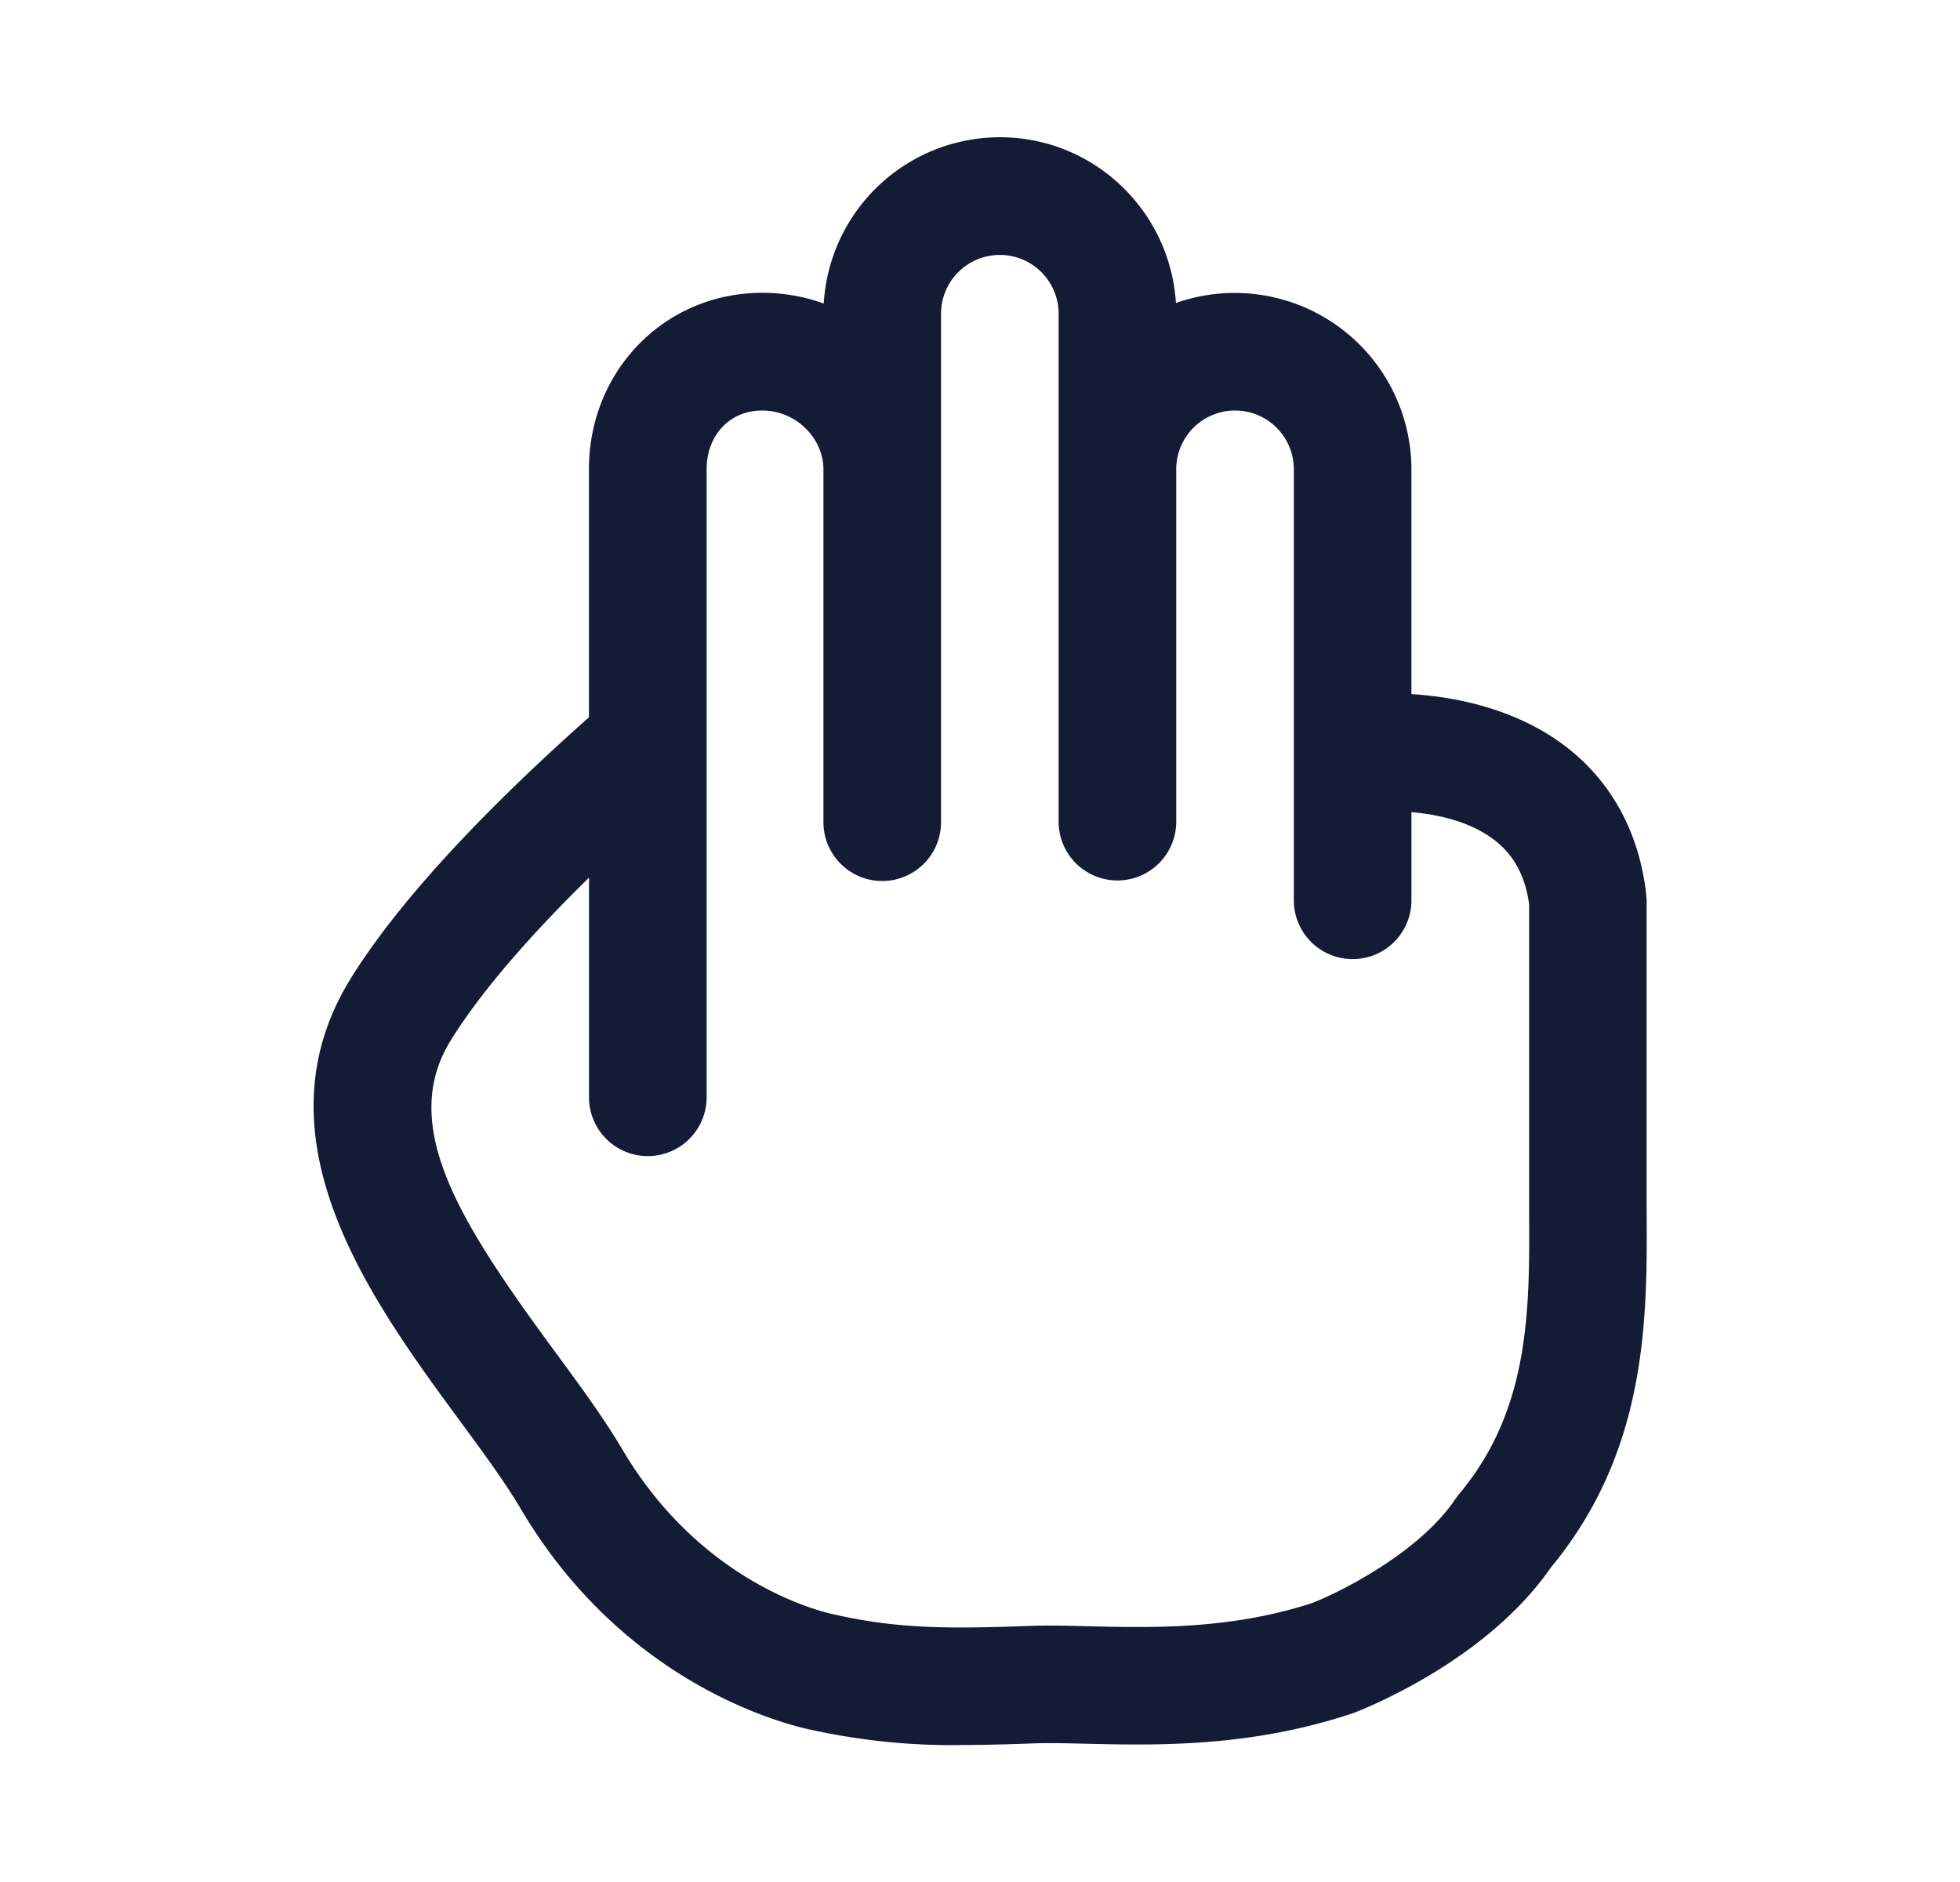 <svg xmlns="http://www.w3.org/2000/svg" width="25" height="24" fill="none"><path fill="#141B34" d="M12.254 22.254a8.4 8.4 0 0 1-1.871-.187c-.264-.051-2.377-.523-3.736-2.818-.198-.337-.483-.725-.785-1.135-1.123-1.527-2.66-3.617-1.374-5.659.805-1.285 2.284-2.65 3.024-3.308V5.985c0-1.262.971-2.251 2.21-2.251.275 0 .54.048.785.137a2.253 2.253 0 0 1 2.246-2.121c1.197 0 2.172.936 2.246 2.114a2.254 2.254 0 0 1 3.004 2.124v2.864c.657.039 1.395.227 1.971.67.581.446.934 1.096 1.023 1.879l.006.084v3.956c.008 1.36.017 3.052-1.221 4.548-.817 1.181-2.349 1.792-2.523 1.858l-.032.01c-1.293.428-2.488.4-3.363.38-.256-.006-.497-.012-.696-.004-.323.012-.623.02-.914.02m-4.742-11.06c-.627.615-1.319 1.364-1.754 2.06-.69 1.094.11 2.336 1.312 3.972.325.442.633.86.87 1.262 1.052 1.778 2.657 2.094 2.725 2.107l.03.006c.8.177 1.478.169 2.421.135.244-.01.506-.003.785.004.802.019 1.8.042 2.84-.298.366-.144 1.366-.646 1.82-1.322l.048-.064c.91-1.082.902-2.365.895-3.605v-3.918c-.049-.36-.194-.628-.442-.819-.299-.23-.702-.326-1.059-.356v1.124a.75.75 0 0 1-1.5 0V5.989a.75.75 0 0 0-.75-.754.75.75 0 0 0-.75.75v4.493a.75.75 0 0 1-1.5 0V4.005a.75.75 0 0 0-.75-.754.75.75 0 0 0-.75.751v6.483a.75.75 0 0 1-1.5 0V5.989c0-.409-.357-.754-.78-.754s-.71.323-.71.75v8.008a.75.75 0 0 1-1.5 0v-2.798"/></svg>